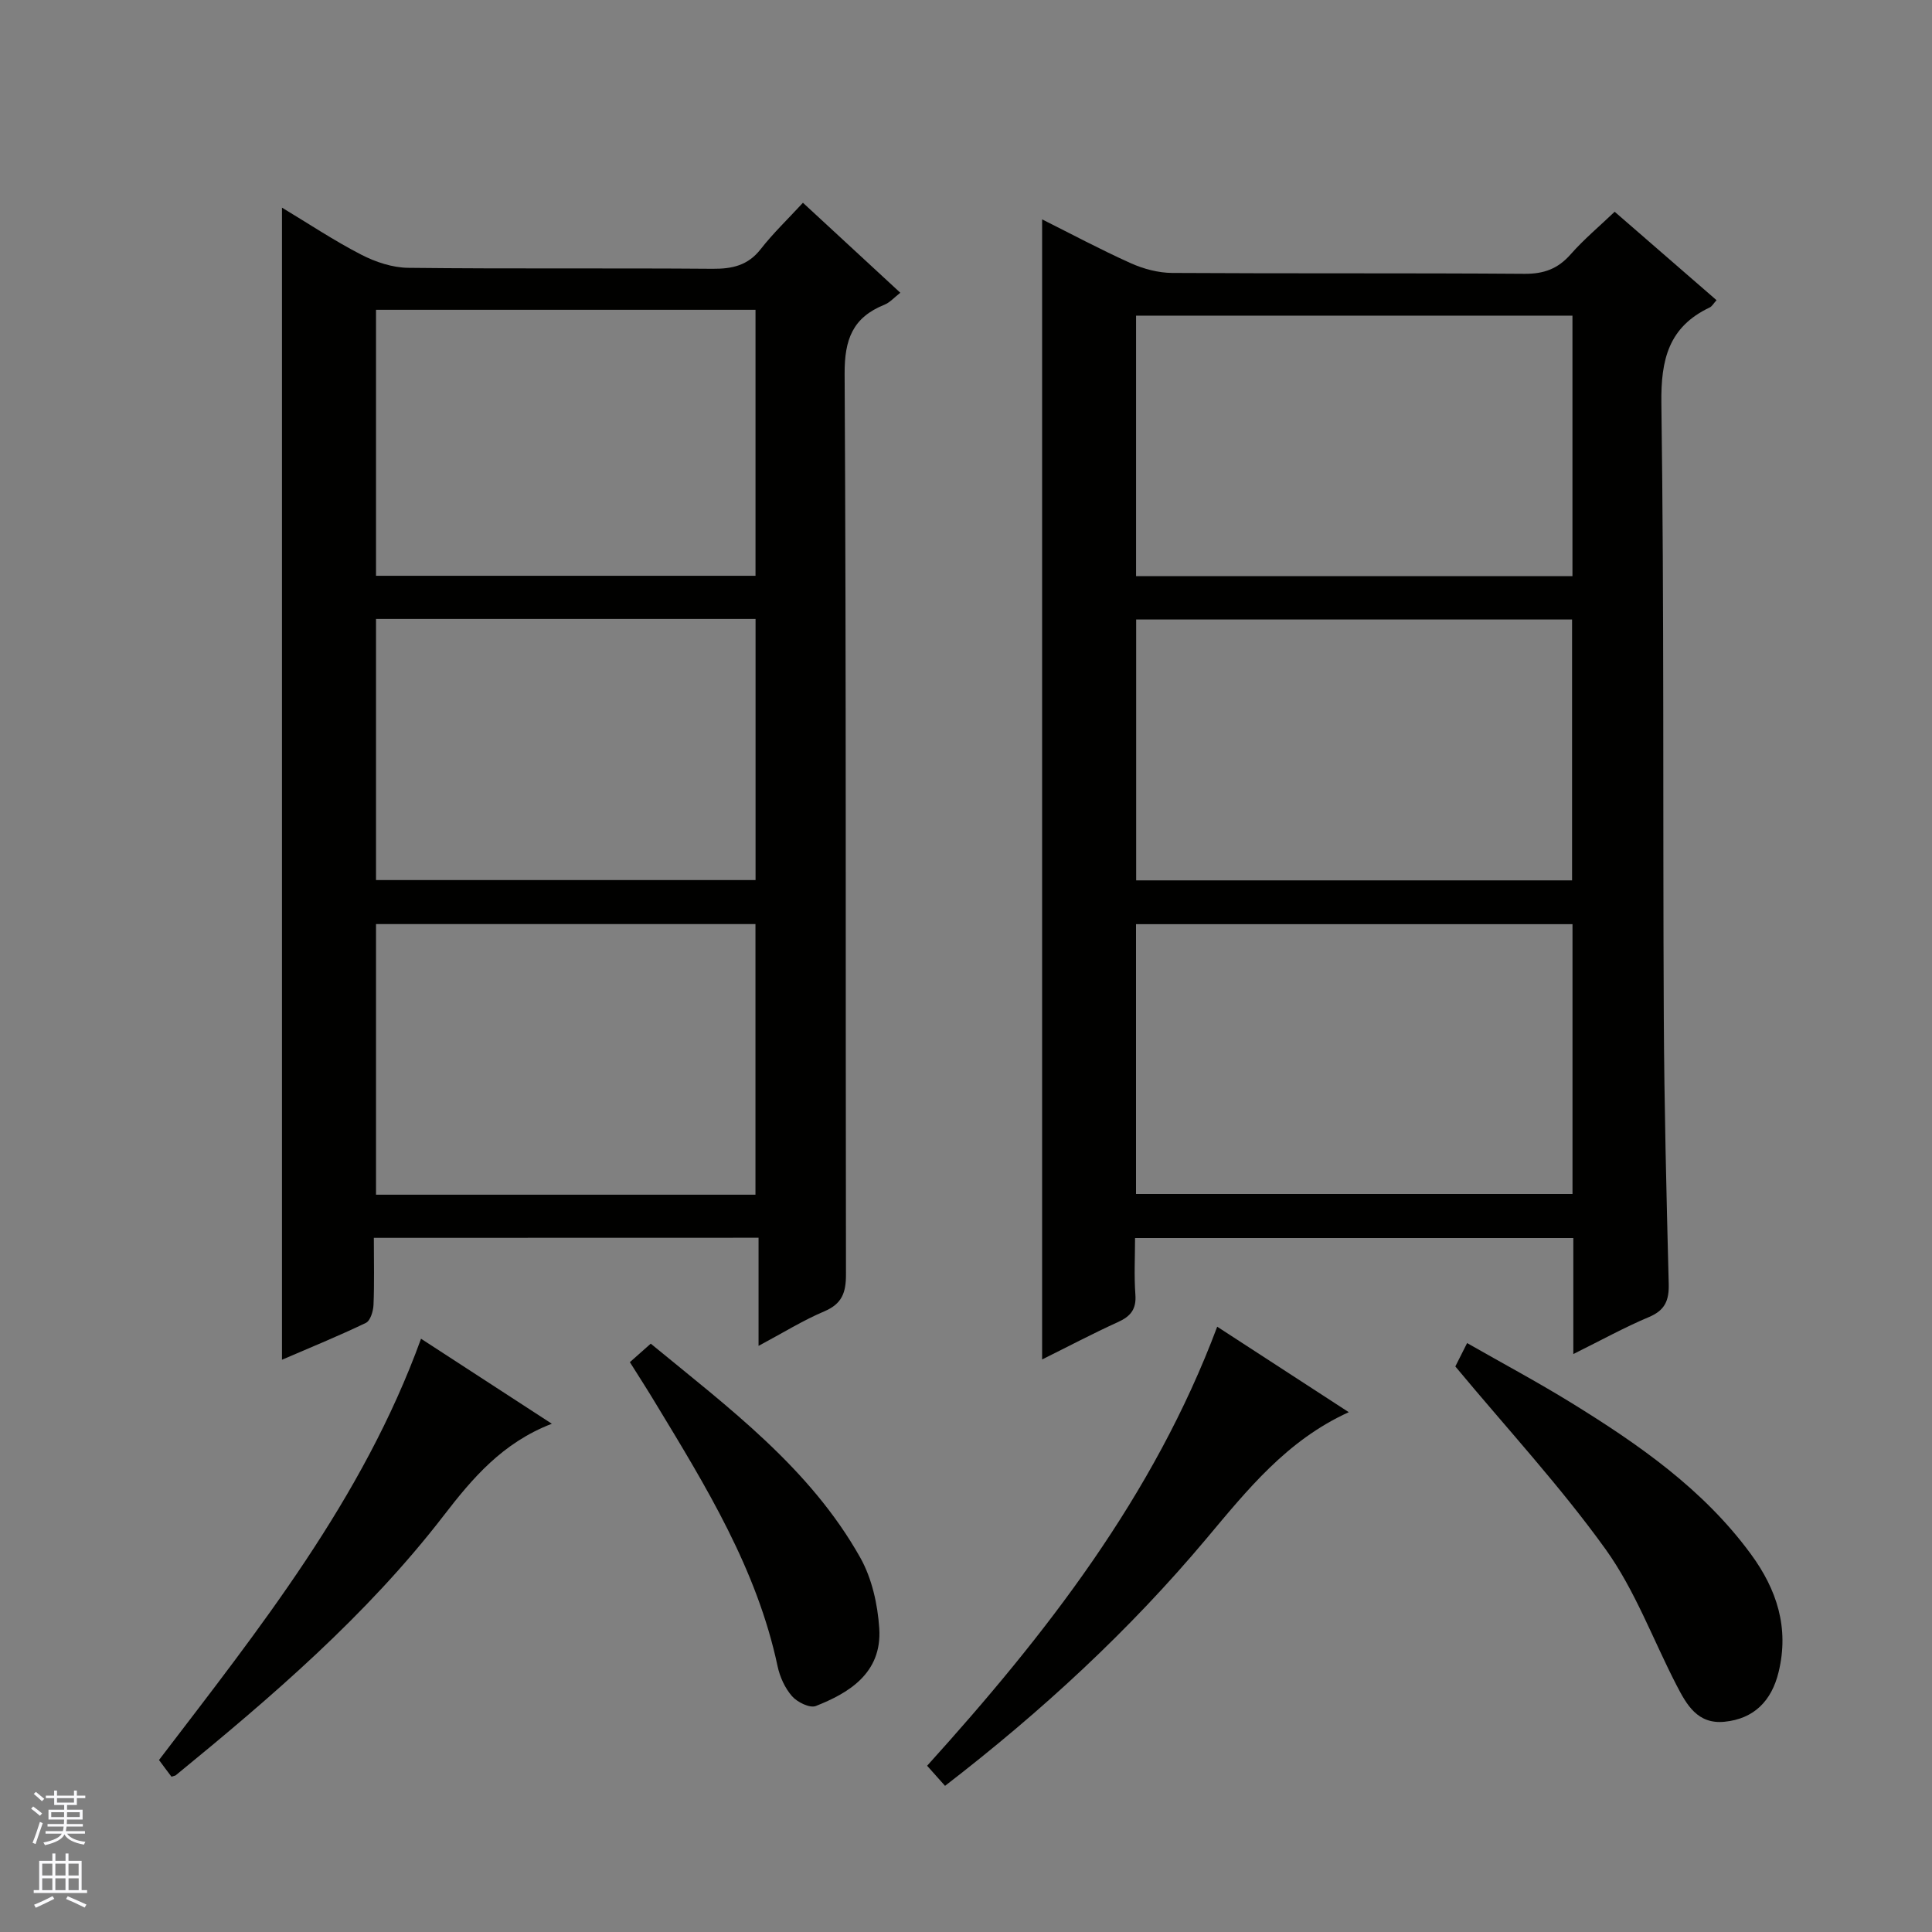 <svg enable-background="new 0 0 400 400" viewBox="0 0 400 400" xmlns="http://www.w3.org/2000/svg"><rect x="0" y="0" width="400" height="400" fill="#808080" stroke="none"/><g fill="#010100"><path d="m325.74 280.34c0-8.48 0-16.1 0-24.02-30.25 0-60.15 0-90.74 0 0 3.87-.22 7.81.07 11.72.22 2.98-.95 4.47-3.56 5.66-5.28 2.4-10.41 5.11-15.75 7.76 0-78.73 0-157.1 0-236.04 5.96 2.98 12.07 6.25 18.37 9.08 2.63 1.18 5.68 1.99 8.55 2.01 24.32.15 48.64 0 72.96.18 4.01.03 6.92-1.04 9.56-4.05 2.73-3.1 5.94-5.78 9.1-8.8 7.05 6.12 13.92 12.09 21.09 18.31-.61.66-.92 1.28-1.42 1.51-8.5 4.03-10.12 10.78-10 19.82.58 42.3.29 84.61.5 126.91.09 18.47.55 36.94 1.02 55.4.09 3.41-.74 5.48-4.07 6.88-5.04 2.12-9.84 4.77-15.68 7.67zm-.17-89c-30.26 0-60.27 0-90.37 0v55.86h90.37c0-18.81 0-37.22 0-55.86zm-.01-72.05c0-18.25 0-36 0-53.94-30.27 0-60.28 0-90.35 0v53.94zm-90.33 62.98h90.25c0-18.19 0-36.05 0-54.01-30.24 0-60.13 0-90.25 0z"/><path d="m77.4 256.28c0 4.95.12 9.44-.07 13.9-.06 1.3-.65 3.26-1.58 3.71-5.63 2.71-11.44 5.07-17.37 7.63 0-79.75 0-158.79 0-238.53 5.47 3.29 10.77 6.83 16.4 9.73 2.96 1.53 6.48 2.7 9.76 2.73 20.99.24 41.99.03 62.98.2 4.11.03 7.34-.69 9.99-4.09 2.55-3.27 5.58-6.16 8.73-9.58 7.01 6.48 13.45 12.42 20.16 18.63-1.24.96-2.15 2.02-3.29 2.48-6.56 2.64-8.28 7.17-8.24 14.3.35 62.14.17 124.29.28 186.44.01 3.79-.81 6.12-4.51 7.68-4.39 1.86-8.5 4.42-13.59 7.14 0-7.82 0-14.97 0-22.39-26.82.02-52.9.02-79.65.02zm79.01-8.93c0-19.06 0-37.59 0-56.03-26.46 0-52.51 0-78.56 0v56.03zm-78.56-183.21v55.07h78.57c0-18.58 0-36.77 0-55.07-26.34 0-52.29 0-78.57 0zm0 64v54.07h78.58c0-18.24 0-36.11 0-54.07-26.35 0-52.29 0-78.58 0z"/><path d="m301.31 282.91c.56-1.11 1.3-2.58 2.44-4.84 7.35 4.2 14.62 8.08 21.62 12.4 13.92 8.59 27.32 17.89 37.16 31.33 5.33 7.28 7.94 15.21 5.71 24.38-1.45 5.98-5.1 9.68-11.19 10.29-5.6.56-7.85-3.52-9.95-7.58-4.86-9.41-8.57-19.62-14.67-28.12-9.39-13.06-20.39-24.96-31.12-37.86z"/><path d="m195.66 369.74c-1.43-1.6-2.53-2.83-3.71-4.16 24.58-27.2 46.89-55.77 60.06-90.9 8.77 5.7 17.9 11.63 27.24 17.7-12.85 5.82-21.08 16.18-29.52 26.23-15.9 18.94-33.91 35.59-54.07 51.13z"/><path d="m114.25 294.77c-10.25 3.95-16.46 11.32-22.37 18.99-15.99 20.74-35.71 37.61-55.54 53.83-.55.16-.81.28-.85.24-.81-1.05-1.59-2.12-2.57-3.44 20.72-27.16 42.17-53.92 54.25-87.22 8.84 5.74 17.56 11.41 27.08 17.6z"/><path d="m130.41 282.02c1.62-1.43 2.84-2.52 4.32-3.83 16.1 13.25 32.95 25.73 43.39 44.32 2.4 4.28 3.59 9.64 3.92 14.6.63 9.45-6.6 13.52-13.13 16.1-1.24.49-3.83-.78-4.92-2.02-1.47-1.67-2.53-4-3-6.21-4.26-20.09-14.82-37.22-25.25-54.43-1.61-2.69-3.32-5.33-5.33-8.53z"/></g><path d="m6.45 374.46.42-.45c.65.47 1.27.95 1.85 1.44l-.45.49c-.66-.56-1.26-1.06-1.83-1.48m.93 7.33-.63-.26c.55-1.36 1.05-2.8 1.52-4.33.19.1.38.19.59.27-.46 1.29-.95 2.73-1.48 4.32m-.38-10.38.44-.42c.43.34 1.01.82 1.74 1.44l-.49.49c-.53-.51-1.09-1.01-1.69-1.51m2.5.35h1.72v-1.04h.59v1.04h3.52v-1.04h.59v1.04h1.75v.53h-1.75v1.42h-2.03v.97h3.22v2.03h-3.24c0 .35-.01.66-.03.93h3.32v.53h-3.37c-.03.27-.08.58-.15.94h3.96v.53h-3.71c.67.92 1.93 1.48 3.79 1.68-.13.24-.23.44-.29.59-2.13-.38-3.48-1.08-4.04-2.12-.43.97-1.77 1.72-4.03 2.23-.09-.19-.2-.37-.33-.55 2.1-.42 3.37-1.03 3.81-1.83h-3.36v-.53h3.58c.08-.29.13-.61.16-.94h-3.33v-.53h3.39c.02-.27.04-.58.04-.93h-3.23v-2.03h3.25v-.97h-2.07v-1.42h-1.73zm1.12 3.44v1h2.65c.01-.3.02-.44.01-.4v-.25-.35zm1.19-2h3.52v-.91h-3.52zm4.71 2h-2.63v.59c0 .15-.01.28-.01.4h2.64z" fill="#fafafc"/><path d="m13.55 383.74h.63v1.52h2.72v6.07h1.13v.6h-11.05v-.6h1.13v-6.07h2.73v-1.52h.63v1.52h2.1v-1.52zm-2.68 8.83.38.56c-1.24.63-2.53 1.25-3.85 1.85-.1-.21-.21-.42-.34-.63 1.36-.55 2.63-1.15 3.81-1.78m-2.13-4.27h2.1v-2.45h-2.1zm0 3.04h2.1v-2.46h-2.1zm2.72-3.04h2.1v-2.45h-2.1zm0 3.04h2.1v-2.46h-2.1zm6.07 3.6c-1.41-.71-2.7-1.3-3.86-1.78l.35-.56c1.45.62 2.75 1.19 3.88 1.72zm-1.25-9.09h-2.1v2.45h2.1zm-2.09 5.49h2.1v-2.46h-2.1z" fill="#fafafc"/></svg>